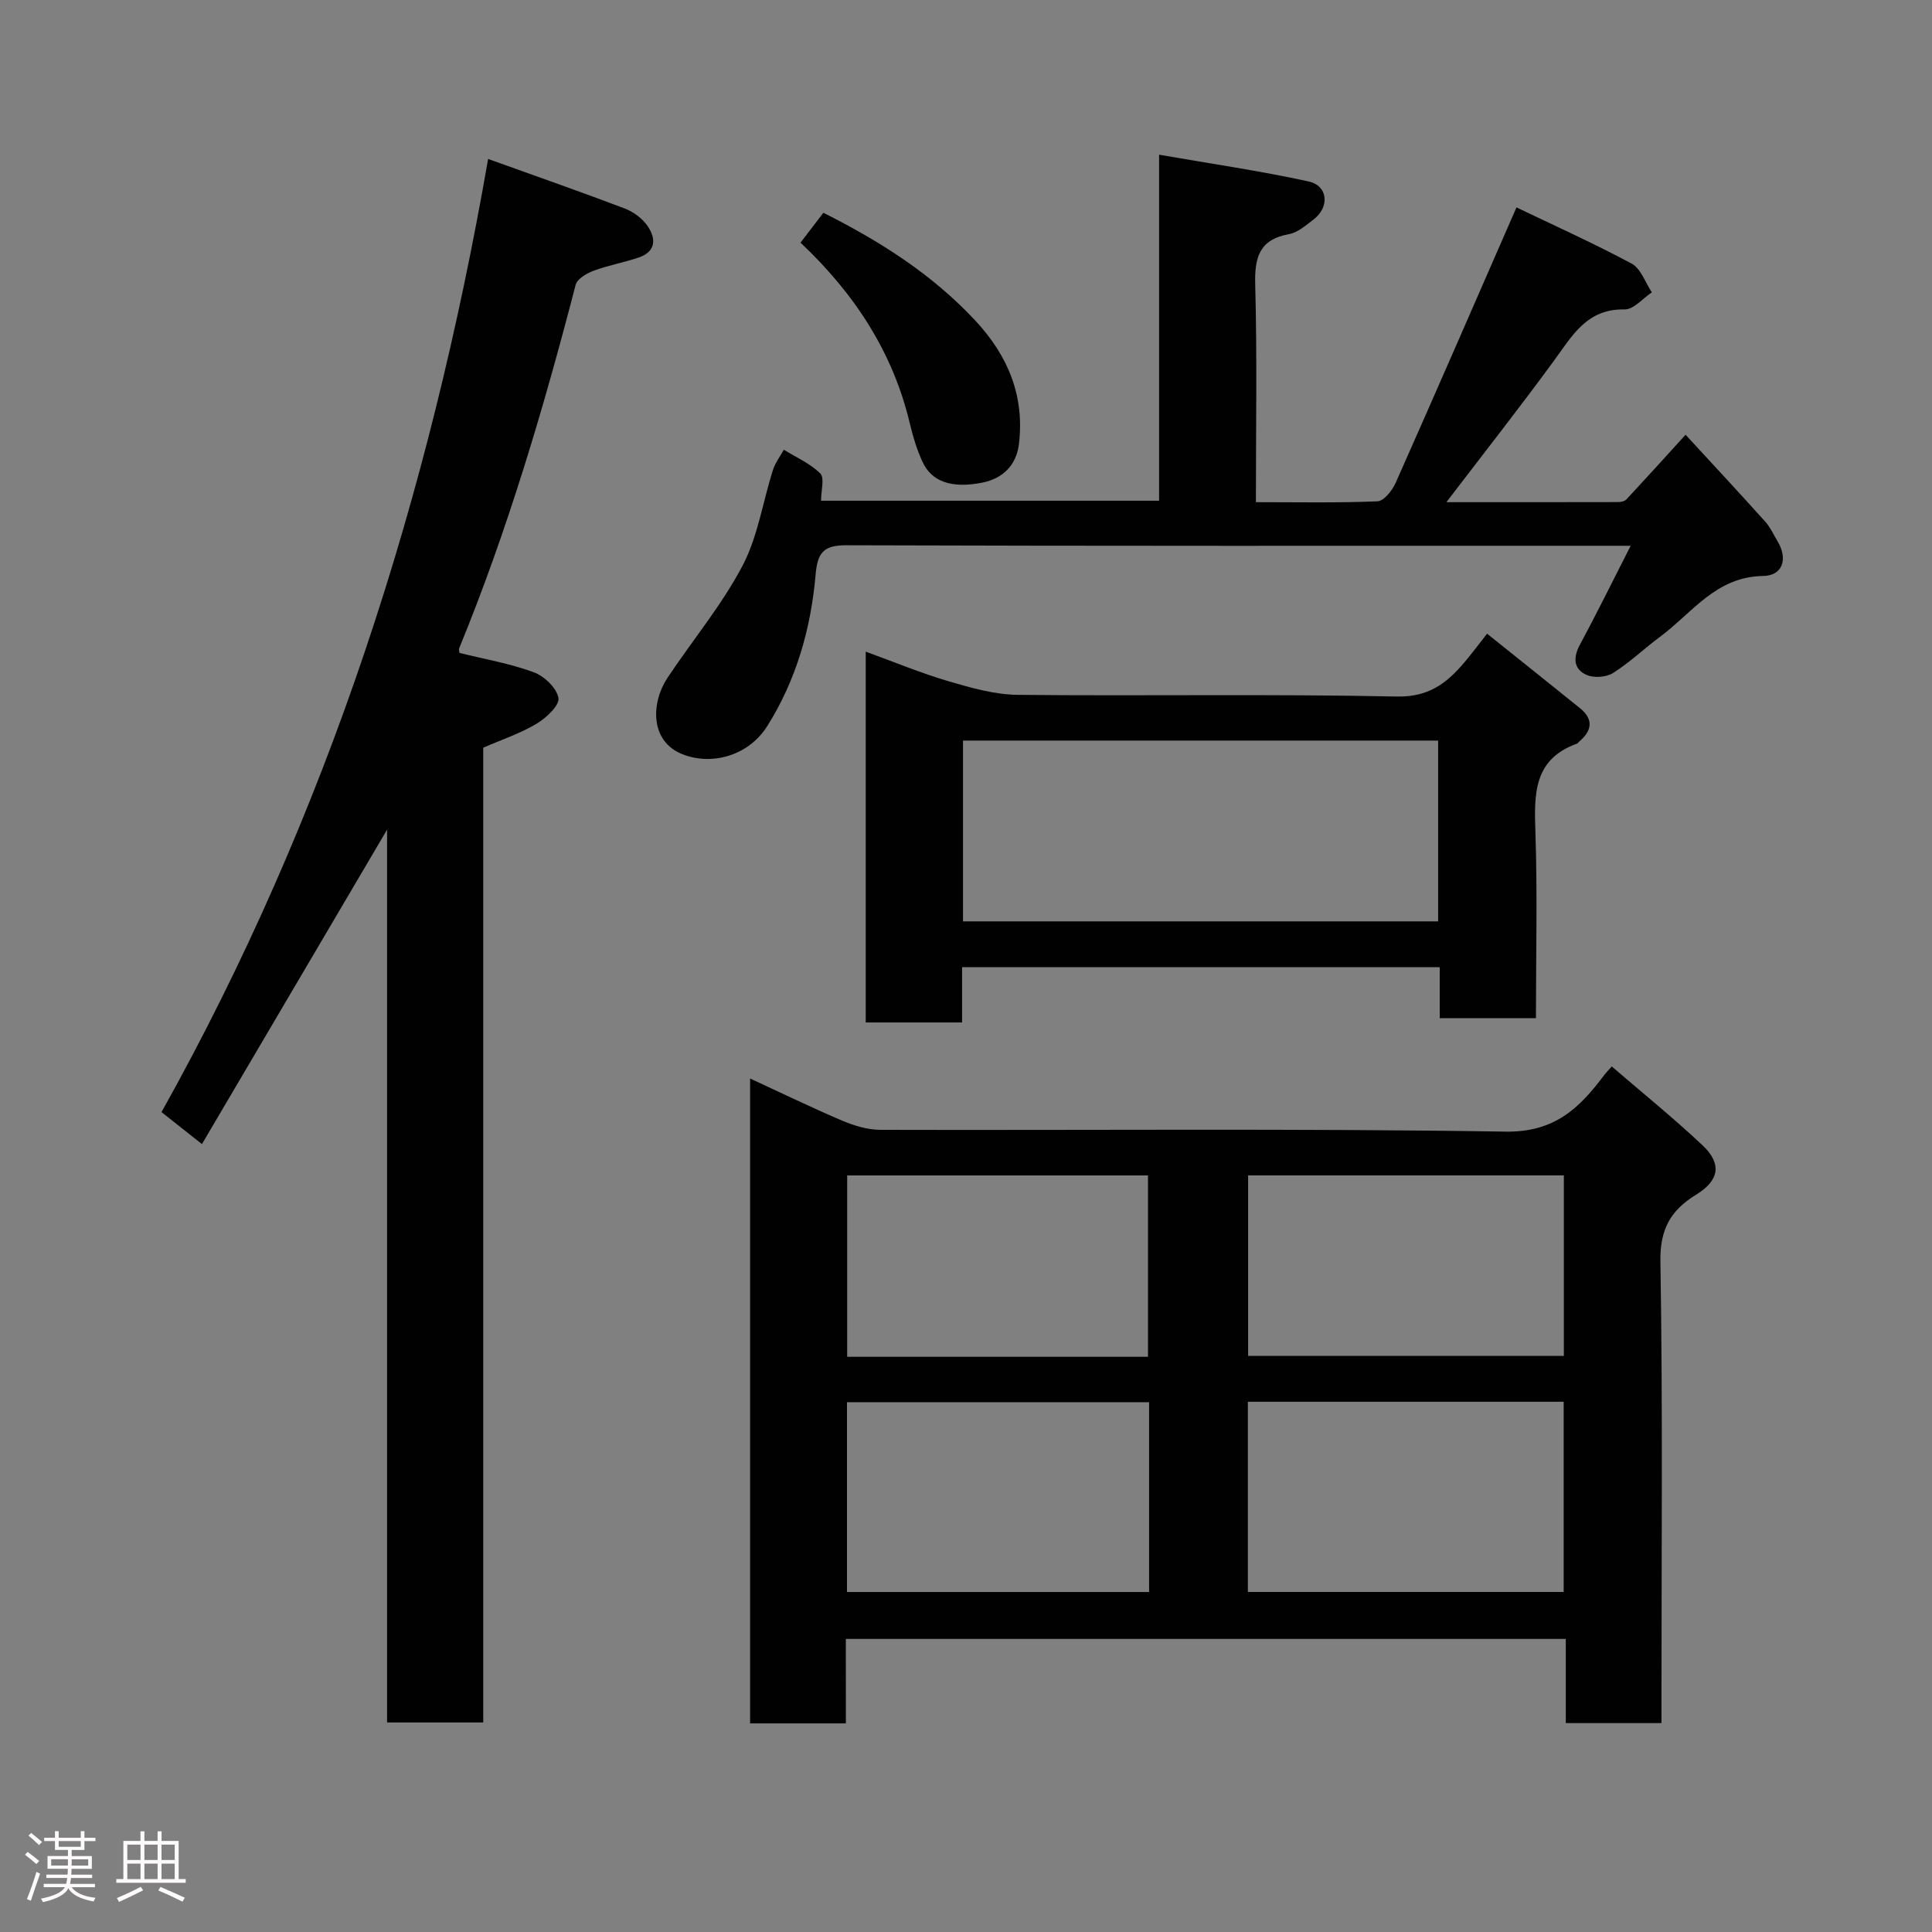 <svg enable-background="new 0 0 400 400" viewBox="0 0 400 400" xmlns="http://www.w3.org/2000/svg"><rect x="0" y="0" width="400" height="400" fill="#808080" stroke="none"/><path d="m5.17 384 .55-.58c.85.61 1.65 1.24 2.4 1.87l-.59.64c-.83-.73-1.62-1.38-2.36-1.93m1.22 9.53-.82-.34c.71-1.76 1.37-3.64 1.98-5.63.24.13.5.25.76.36-.6 1.67-1.24 3.54-1.92 5.61m-.5-13.5.57-.54c.56.44 1.31 1.06 2.26 1.87l-.64.64c-.68-.66-1.41-1.32-2.19-1.97m3.25.46h2.24v-1.36h.77v1.36h4.57v-1.36h.76v1.36h2.28v.69h-2.28v1.84h-2.64v1.26h4.18v2.64h-4.21c0 .45-.02.86-.05 1.21h4.32v.69h-4.38c-.04.34-.1.75-.19 1.22h5.15v.69h-4.82c.87 1.19 2.51 1.92 4.93 2.19-.17.31-.3.57-.37.76-2.77-.49-4.52-1.41-5.26-2.76-.56 1.26-2.3 2.23-5.24 2.9-.12-.24-.26-.48-.43-.72 2.73-.55 4.38-1.34 4.96-2.38h-4.38v-.69h4.65c.1-.38.17-.79.21-1.22h-4.32v-.69h4.4c.03-.34.05-.75.05-1.21h-4.2v-2.64h4.23v-1.26h-2.69v-1.84h-2.24zm1.46 4.46v1.29h3.45c.01-.4.02-.57.01-.53v-.32-.45h-3.46zm1.55-2.59h4.57v-1.19h-4.57zm6.11 2.59h-3.42v.77c-.02.19-.01.37-.02.53h3.44z" fill="#fcfafa"/><path d="m32.63 379.16h.82v1.98h3.54v7.89h1.46v.78h-14.37v-.78h1.46v-7.89h3.54v-1.98h.82v1.98h2.73zm-3.49 11.48.5.73c-1.61.82-3.28 1.63-5 2.41-.13-.27-.28-.55-.44-.82 1.75-.72 3.4-1.49 4.94-2.32m-2.78-5.55h2.73v-3.18h-2.73zm0 3.95h2.73v-3.2h-2.73zm3.54-3.95h2.73v-3.18h-2.73zm0 3.95h2.73v-3.2h-2.73zm7.89 4.68c-1.84-.92-3.51-1.7-5.02-2.32l.45-.73c1.89.8 3.57 1.55 5.04 2.23zm-1.62-11.81h-2.73v3.18h2.73zm-2.73 7.13h2.73v-3.2h-2.73z" fill="#fcfafa"/><g fill="#010102"><path d="m175.13 356.81c-6.99 0-13.26 0-19.83 0 0-44.42 0-88.68 0-133.52 6.39 2.95 12.64 5.99 19.02 8.71 2.48 1.05 5.28 1.91 7.94 1.92 43.16.12 86.32-.31 129.47.37 10.18.16 15.33-4.93 20.45-11.77.29-.39.65-.74 1.52-1.72 6.3 5.43 12.76 10.65 18.79 16.32 4.06 3.82 3.48 7.28-1.32 10.22-5.25 3.22-7.51 7.1-7.4 13.81.5 29.99.22 59.98.22 89.98v5.62c-6.72 0-12.98 0-19.81 0 0-5.68 0-11.41 0-17.43-49.93 0-99.31 0-149.06 0 .01 5.73.01 11.34.01 17.49zm83.23-66.59v39.38h65.38c0-13.32 0-26.25 0-39.38-21.86 0-43.44 0-65.38 0zm-20.45.09c-21.14 0-41.84 0-62.55 0v39.3h62.55c0-13.2 0-26.01 0-39.3zm85.87-46.96c-22.11 0-43.81 0-65.37 0v37.38h65.37c0-12.51 0-24.77 0-37.38zm-86.1 37.56c0-12.82 0-25.2 0-37.55-21.02 0-41.72 0-62.28 0v37.55z"/><path d="m101.06 32.91c10.31 3.71 19.35 6.86 28.29 10.26 1.76.67 3.57 2 4.65 3.52 1.84 2.61 1.93 5.38-1.81 6.64-3.07 1.03-6.3 1.61-9.33 2.74-1.42.53-3.36 1.68-3.68 2.9-6.62 25.54-14.08 50.8-24.11 75.24-.11.27.03.65.06.97 5.15 1.28 10.43 2.18 15.37 4 2.18.8 4.79 3.29 5.12 5.34.25 1.53-2.54 4.13-4.53 5.32-3.31 1.99-7.07 3.23-11.04 4.96v201.82c-6.66 0-13.04 0-19.91 0 0-61.51 0-123.04 0-184.85-12.85 21.81-25.45 43.21-38.33 65.1-3.23-2.56-5.62-4.45-8.37-6.62 34.4-61.55 55.46-127.37 67.62-197.34z"/><path d="m337.61 113c-2.58 0-4.2 0-5.82 0-52.16 0-104.33.06-156.49-.11-4.81-.02-6.04 1.5-6.44 6.11-.97 11.12-4 21.79-10.01 31.33-3.89 6.18-11.53 8.25-17.62 5.8-6.74-2.71-6.42-10.7-3.03-15.8 5.15-7.74 11.19-14.98 15.5-23.14 3.2-6.05 4.21-13.24 6.33-19.88.47-1.49 1.49-2.81 2.25-4.2 2.57 1.59 5.47 2.85 7.56 4.93.91.91.15 3.49.15 5.63h69.99c0-23.48 0-46.88 0-71.64 10.8 1.88 20.94 3.35 30.92 5.53 4.1.89 4.44 5.35 1 7.93-1.56 1.17-3.21 2.65-5 2.98-6.22 1.12-7.18 4.86-7.02 10.53.4 14.79.14 29.6.14 44.97 8.64 0 16.92.17 25.18-.18 1.32-.06 3.04-2.23 3.74-3.79 8.33-18.74 16.5-37.55 25.03-57.06 7.27 3.49 15.71 7.29 23.85 11.64 1.91 1.02 2.81 3.92 4.18 5.95-1.88 1.24-3.78 3.57-5.63 3.53-7.84-.17-10.86 5.46-14.66 10.65-7.12 9.73-14.58 19.22-22.25 29.26 12.02 0 23.77.01 35.52-.02.59 0 1.38-.16 1.75-.55 4.01-4.31 7.96-8.67 12.25-13.39 5.5 5.97 11.03 11.91 16.45 17.94 1.07 1.19 1.77 2.73 2.6 4.13 2.24 3.75.96 7.12-2.98 7.17-9.79.13-14.71 7.67-21.37 12.6-3.29 2.44-6.27 5.32-9.72 7.49-1.4.88-3.95 1.07-5.47.4-2.65-1.17-2.86-3.5-1.42-6.19 3.51-6.53 6.8-13.21 10.54-20.55z"/><path d="m318 210.8c-6.84 0-13.11 0-19.92 0 0-3.52 0-6.92 0-10.55-33.14 0-65.74 0-98.89 0v11.44c-6.93 0-13.32 0-19.95 0 0-25.58 0-50.97 0-76.77 5.95 2.16 11.5 4.47 17.23 6.15 4.63 1.36 9.48 2.74 14.25 2.79 26.16.27 52.33-.21 78.49.35 7.16.15 10.93-3.32 14.74-7.99 1.13-1.39 2.21-2.82 3.93-5.02 6.57 5.26 12.91 10.31 19.21 15.4 2.95 2.38 2.49 4.74-.21 7-.13.11-.21.3-.35.35-9.05 3.22-8.91 10.45-8.64 18.32.43 12.66.11 25.32.11 38.53zm-20.25-57.47c-33.03 0-65.73 0-98.37 0v37.43h98.37c0-12.49 0-24.75 0-37.43z"/><path d="m165.74 50.24c1.78-2.33 3.25-4.26 4.73-6.19 11.73 5.89 22.55 12.75 31.49 22.36 6.76 7.27 10.19 15.57 9 25.52-.53 4.41-3.37 7.15-7.56 7.99-6.44 1.28-10.55-.22-12.43-4.35-1.13-2.48-1.95-5.15-2.58-7.81-3.5-14.82-11.45-26.95-22.65-37.52z"/></g></svg>